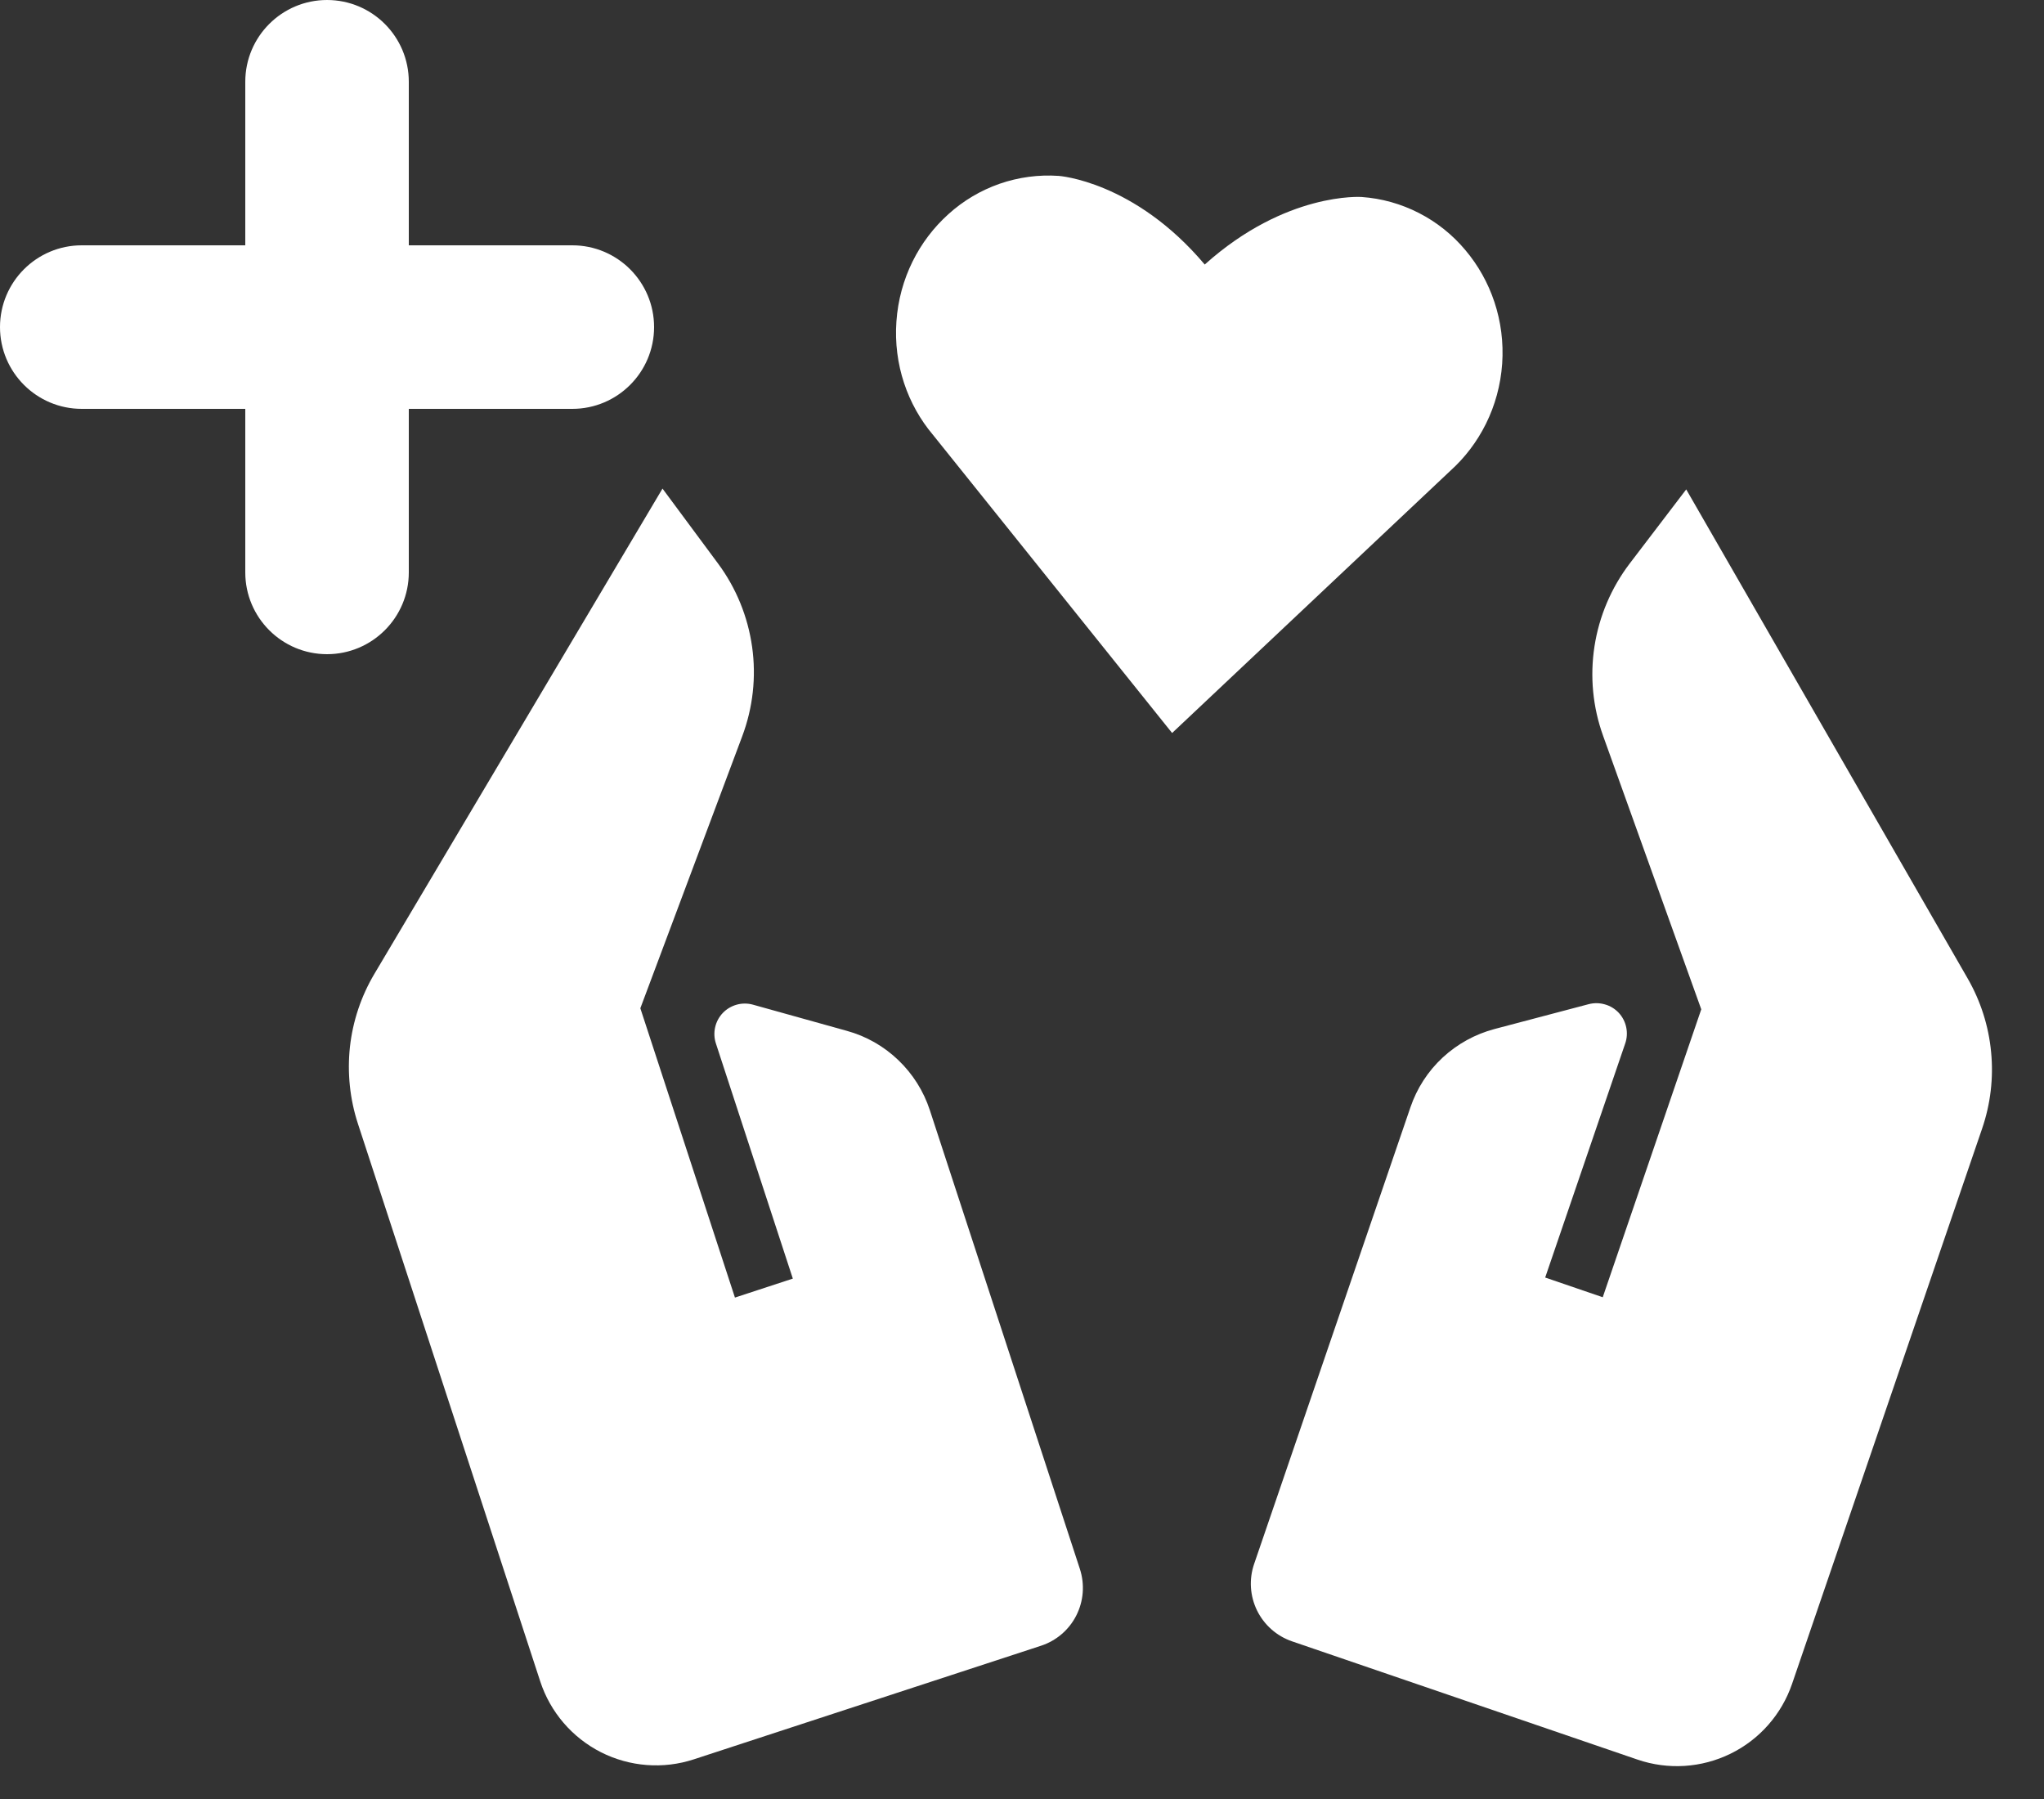 <svg width="25" height="22" viewBox="0 0 25 22" fill="none" xmlns="http://www.w3.org/2000/svg">
<rect x="0" y="0" width="25" height="22" fill="#333333" stroke="none"/>
<path d="M5 1C5 0.448 4.552 0 4 0C3.448 0 3 0.448 3 1V3H1C0.448 3 0 3.448 0 4C0 4.552 0.448 5 1 5H3V7C3 7.552 3.448 8 4 8C4.552 8 5 7.552 5 7V5H7C7.552 5 8 4.552 8 4C8 3.448 7.552 3 7 3H5V1Z" fill="white"/>
<path d="M18.373 4.448C18.336 4.975 18.095 5.438 17.736 5.76L14.336 8.964L11.412 5.319C11.101 4.951 10.927 4.458 10.964 3.931C11.001 3.404 11.241 2.942 11.6 2.619C11.782 2.454 11.995 2.328 12.227 2.247C12.459 2.167 12.704 2.134 12.949 2.151C12.949 2.151 13.873 2.213 14.735 3.235C15.73 2.342 16.654 2.409 16.654 2.409C16.898 2.426 17.137 2.493 17.355 2.605C17.574 2.717 17.767 2.872 17.924 3.06C18.235 3.429 18.409 3.921 18.373 4.448Z" fill="white"/>
<path d="M7.832 12.33L9.078 9.004C9.209 8.655 9.251 8.279 9.199 7.91C9.147 7.541 9.004 7.19 8.782 6.891L8.103 5.975L4.58 11.908C4.417 12.182 4.315 12.487 4.28 12.803C4.246 13.12 4.279 13.44 4.378 13.743L6.608 20.563C6.731 20.938 6.998 21.249 7.35 21.428C7.702 21.606 8.111 21.638 8.486 21.515L12.732 20.126C12.919 20.065 13.075 19.932 13.164 19.756C13.254 19.579 13.269 19.375 13.208 19.187L11.373 13.577C11.297 13.344 11.164 13.133 10.987 12.964C10.81 12.794 10.594 12.671 10.357 12.606L9.209 12.286C9.144 12.268 9.076 12.268 9.011 12.286C8.946 12.304 8.887 12.339 8.841 12.387C8.794 12.436 8.762 12.496 8.747 12.562C8.732 12.628 8.735 12.696 8.756 12.76L9.697 15.636L8.989 15.868L7.832 12.33Z" fill="white"/>
<path d="M20.808 12.343L19.608 9C19.481 8.649 19.445 8.273 19.502 7.904C19.559 7.536 19.707 7.188 19.933 6.891L20.624 5.985L24.066 11.965C24.225 12.241 24.323 12.548 24.353 12.865C24.384 13.182 24.346 13.501 24.243 13.802L21.919 20.591C21.791 20.965 21.52 21.273 21.166 21.446C20.811 21.62 20.402 21.646 20.028 21.518L15.803 20.072C15.616 20.008 15.462 19.872 15.375 19.695C15.288 19.517 15.275 19.313 15.339 19.126L17.251 13.541C17.33 13.309 17.465 13.1 17.645 12.933C17.824 12.767 18.042 12.647 18.279 12.584L19.431 12.28C19.497 12.263 19.565 12.264 19.63 12.283C19.695 12.301 19.753 12.337 19.799 12.386C19.845 12.436 19.876 12.496 19.89 12.562C19.904 12.628 19.9 12.697 19.878 12.76L18.899 15.623L19.603 15.864L20.808 12.343Z" fill="white"/>
</svg>
